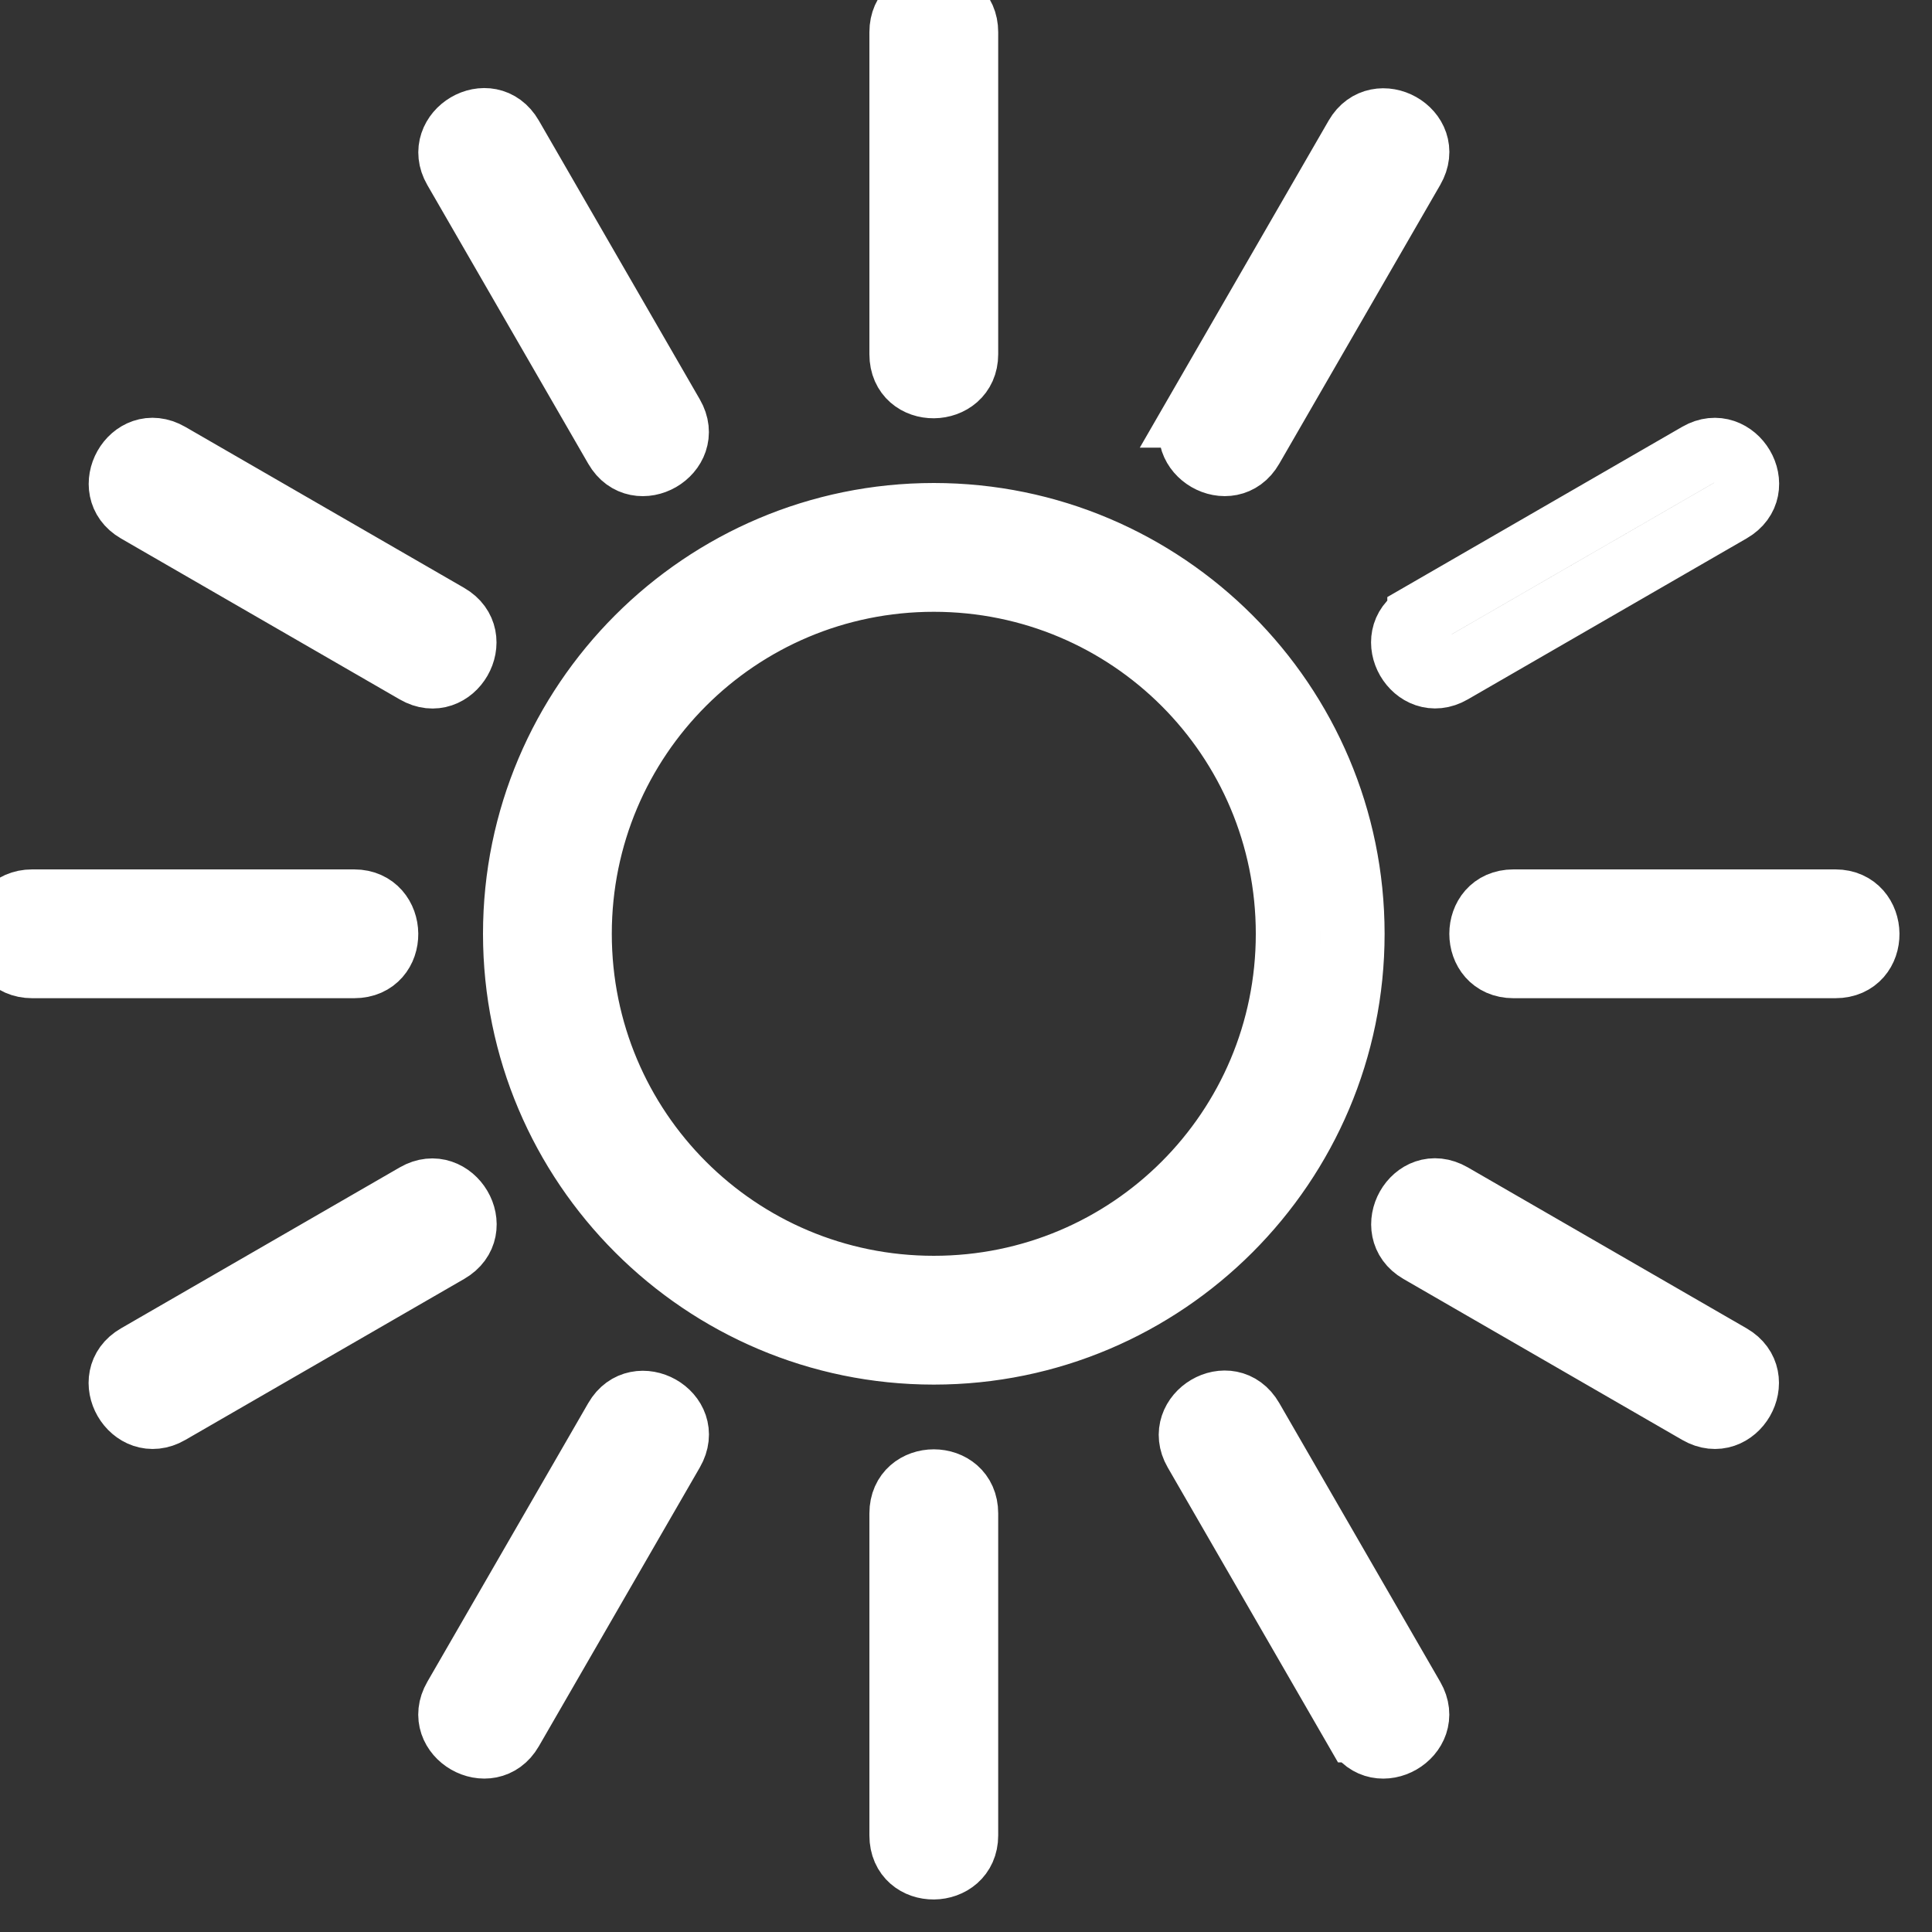<svg fill="none" xmlns="http://www.w3.org/2000/svg" width="30" height="30"><rect width="100%" height="100%" fill="#333333" stroke="none"/><path stroke="#fff" d="M6.458 10.428l-4.33-2.5c-.564-.325-.08-1.2.5-.866l4.33 2.5c.57.33.072 1.197-.5.866zm19.914 11.498l-4.33-2.5c-.564-.326-.08-1.2.5-.866l4.33 2.5c.57.33.072 1.196-.5.866zM9.568 6.952l-2.5-4.33c-.326-.564.53-1.08.866-.5l2.5 4.33c.33.57-.536 1.072-.866.5zm11.497 19.914l-2.5-4.33c-.325-.564.53-1.08.866-.5l2.5 4.33c.33.57-.535 1.072-.865.5zm-2.5-20.415l2.5-4.33c.326-.563 1.2-.08.866.5l-2.5 4.33c-.328.572-1.195.073-.865-.5zM7.068 26.366l2.5-4.33c.325-.564 1.2-.08.866.5l-2.5 4.33c-.33.57-1.196.072-.866-.5zM22.042 9.56l4.33-2.5c.564-.325 1.08.532.5.867l-4.33 2.5c-.57.33-1.072-.536-.5-.866zM2.128 21.06l4.33-2.5c.563-.325 1.08.53.5.866l-4.33 2.5c-.57.33-1.072-.536-.5-.866zM23.5 14h5c.65 0 .67 1 0 1h-5c-.66 0-.66-1 0-1zm-23 0h5c.65 0 .67 1 0 1h-5c-.66 0-.66-1 0-1zM15 23.5v5c0 .65-1 .67-1 0v-5c0-.66 1-.66 1 0zm0-23v5c0 .65-1 .67-1 0v-5c0-.66 1-.66 1 0zM14.5 8C10.916 8 8 10.916 8 14.5s2.916 6.5 6.5 6.5 6.5-2.916 6.5-6.5S18.084 8 14.5 8zm0 1c3.043 0 5.5 2.457 5.5 5.5 0 3.044-2.457 5.5-5.5 5.5S9 17.544 9 14.5C9 11.457 11.457 9 14.5 9z"/></svg>